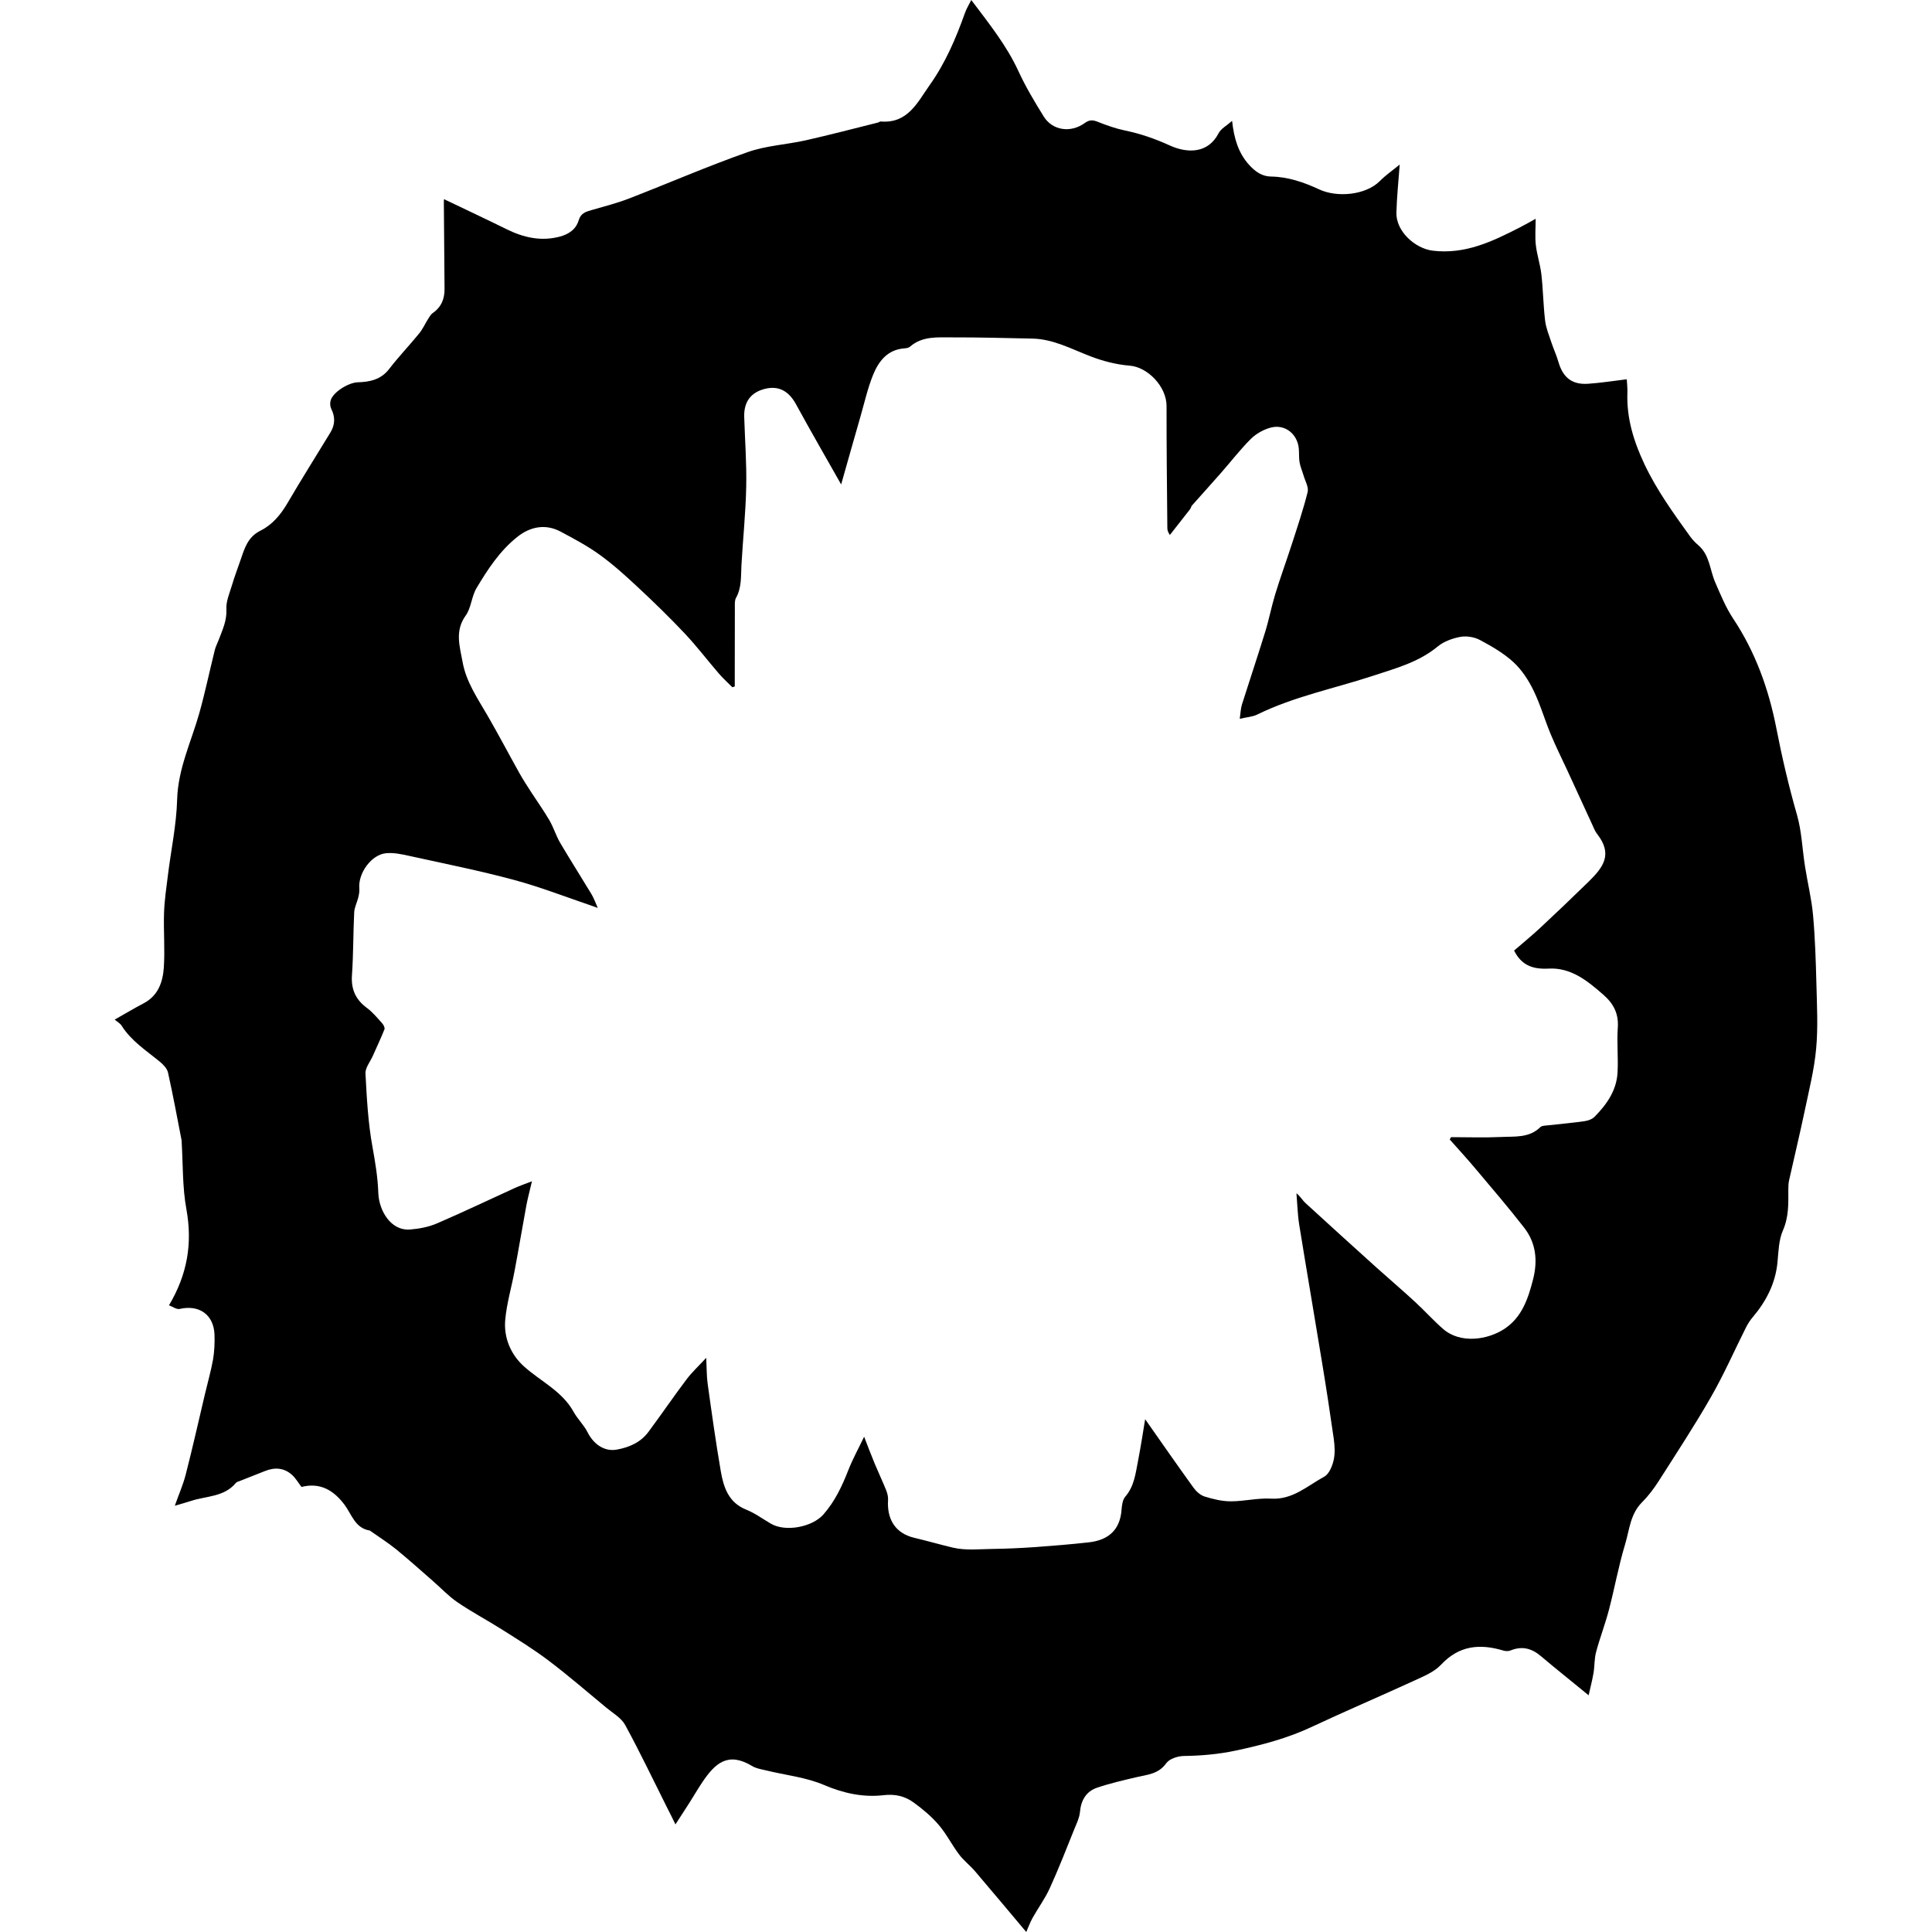 <?xml version="1.0" encoding="UTF-8" standalone="no"?>
<!-- Generator: Adobe Illustrator 24.1.0, SVG Export Plug-In  -->

<svg
   xmlns:dc="http://purl.org/dc/elements/1.1/"
   xmlns:cc="http://creativecommons.org/ns#"
   xmlns:rdf="http://www.w3.org/1999/02/22-rdf-syntax-ns#"
   xmlns:svg="http://www.w3.org/2000/svg"
   xmlns="http://www.w3.org/2000/svg"
   xmlns:sodipodi="http://sodipodi.sourceforge.net/DTD/sodipodi-0.dtd"
   xmlns:inkscape="http://www.inkscape.org/namespaces/inkscape"
   version="1.1"
   x="0px"
   y="0px"
   width="222.82"
   height="222.82"
   viewBox="0 0 222.82 222.82"
   xml:space="preserve"
   id="svg10"
   sodipodi:docname="ogor_mawtribes.svg"
   inkscape:version="0.92.3 (2405546, 2018-03-11)"><sodipodi:namedview
   pagecolor="#ffffff"
   bordercolor="#666666"
   borderopacity="1"
   objecttolerance="10"
   gridtolerance="10"
   guidetolerance="10"
   inkscape:pageopacity="0"
   inkscape:pageshadow="2"
   inkscape:window-width="1920"
   inkscape:window-height="1017"
   id="namedview12"
   showgrid="false"
   inkscape:zoom="1.0591508"
   inkscape:cx="-378.15816"
   inkscape:cy="111.40997"
   inkscape:window-x="-8"
   inkscape:window-y="-8"
   inkscape:window-maximized="1"
   inkscape:current-layer="svg10" />
<defs
   id="defs2">
</defs>
<g
   id="g8"
   transform="translate(13.221,3.6621093e-6)"
   style="fill:#000000;fill-opacity:1">
	<g
   id="g6"
   style="fill:#000000;fill-opacity:1">
		<path
   d="m 170,195.52 c -1.91,-1.57 -3.73,-3.01 -5.5,-4.51 -1.07,-0.91 -2.18,-1.2 -3.51,-0.66 -0.24,0.1 -0.57,0.09 -0.83,0.01 -2.71,-0.81 -5.1,-0.6 -7.19,1.64 -0.8,0.85 -2.03,1.34 -3.13,1.85 -3.92,1.8 -7.89,3.49 -11.79,5.32 -2.79,1.31 -5.72,2.08 -8.72,2.72 -2,0.43 -3.99,0.6 -6.03,0.63 -0.7,0.01 -1.66,0.33 -2.02,0.84 -0.9,1.26 -2.19,1.31 -3.46,1.61 -1.51,0.36 -3.02,0.7 -4.49,1.2 -1.29,0.43 -1.88,1.46 -2,2.83 -0.06,0.63 -0.36,1.26 -0.61,1.86 -0.93,2.31 -1.83,4.63 -2.86,6.89 -0.54,1.2 -1.34,2.28 -1.99,3.44 -0.3,0.54 -0.51,1.14 -0.73,1.63 -1.94,-2.3 -3.91,-4.67 -5.91,-7.01 -0.58,-0.68 -1.32,-1.24 -1.85,-1.95 -0.83,-1.11 -1.46,-2.38 -2.36,-3.42 -0.82,-0.96 -1.83,-1.8 -2.86,-2.55 -1,-0.73 -2.13,-1.01 -3.47,-0.85 -2.36,0.27 -4.6,-0.21 -6.86,-1.17 -2.09,-0.9 -4.47,-1.14 -6.71,-1.69 -0.54,-0.13 -1.13,-0.22 -1.59,-0.5 -2.78,-1.67 -4.25,-0.37 -5.76,1.88 -0.52,0.77 -0.98,1.58 -1.48,2.36 -0.5,0.78 -1,1.56 -1.61,2.49 -0.35,-0.72 -0.66,-1.35 -0.98,-1.97 -1.59,-3.17 -3.12,-6.38 -4.82,-9.5 -0.45,-0.82 -1.41,-1.36 -2.17,-1.99 -2.2,-1.82 -4.36,-3.69 -6.63,-5.41 -1.74,-1.32 -3.61,-2.47 -5.46,-3.64 -1.68,-1.06 -3.44,-1.99 -5.08,-3.11 -1.02,-0.69 -1.88,-1.62 -2.82,-2.44 -1.42,-1.24 -2.82,-2.5 -4.28,-3.69 -0.93,-0.75 -1.94,-1.39 -2.92,-2.08 -0.03,-0.02 -0.05,-0.05 -0.08,-0.06 -1.71,-0.27 -2.08,-1.84 -2.92,-2.97 -1.25,-1.67 -2.81,-2.61 -4.97,-2.06 -0.36,-0.47 -0.66,-1 -1.09,-1.39 -0.9,-0.81 -1.96,-0.9 -3.08,-0.46 -0.99,0.39 -1.98,0.78 -2.96,1.17 -0.15,0.06 -0.35,0.1 -0.44,0.22 -1.35,1.63 -3.4,1.49 -5.16,2.07 -0.58,0.19 -1.18,0.35 -1.88,0.56 0.44,-1.25 0.95,-2.4 1.26,-3.6 0.79,-3.08 1.49,-6.19 2.22,-9.29 0.31,-1.32 0.69,-2.64 0.93,-3.97 0.16,-0.94 0.2,-1.92 0.17,-2.87 -0.08,-2.31 -1.77,-3.49 -4.02,-2.97 -0.35,0.08 -0.8,-0.26 -1.23,-0.42 2.13,-3.58 2.72,-7.14 2.01,-11.07 -0.47,-2.56 -0.39,-5.21 -0.55,-7.83 0,-0.03 0.01,-0.07 0,-0.1 -0.51,-2.61 -0.99,-5.23 -1.57,-7.83 -0.1,-0.47 -0.53,-0.92 -0.93,-1.25 -1.56,-1.29 -3.29,-2.38 -4.41,-4.15 -0.18,-0.29 -0.53,-0.48 -0.81,-0.72 1.14,-0.64 2.23,-1.3 3.36,-1.89 1.64,-0.87 2.18,-2.42 2.3,-4.05 0.15,-2.12 -0.04,-4.25 0.03,-6.38 0.05,-1.46 0.27,-2.91 0.45,-4.36 0.36,-2.9 0.98,-5.78 1.06,-8.69 0.1,-3.57 1.63,-6.68 2.56,-9.98 0.67,-2.4 1.18,-4.84 1.78,-7.26 0.1,-0.41 0.31,-0.8 0.46,-1.2 0.43,-1.14 0.95,-2.21 0.88,-3.53 -0.05,-0.9 0.37,-1.84 0.64,-2.75 0.29,-0.98 0.66,-1.94 0.99,-2.91 0.46,-1.34 0.83,-2.66 2.3,-3.39 1.35,-0.67 2.32,-1.82 3.1,-3.15 1.61,-2.75 3.3,-5.44 4.96,-8.16 0.55,-0.9 0.58,-1.8 0.1,-2.75 -0.13,-0.26 -0.15,-0.65 -0.07,-0.94 0.27,-0.99 2.08,-2.08 3.12,-2.11 1.37,-0.04 2.67,-0.29 3.62,-1.52 1.09,-1.42 2.34,-2.72 3.47,-4.11 0.43,-0.53 0.71,-1.17 1.08,-1.75 0.14,-0.22 0.28,-0.46 0.48,-0.6 1,-0.69 1.39,-1.65 1.37,-2.83 -0.03,-3.32 -0.06,-6.64 -0.08,-9.97 0,-0.18 0.02,-0.36 0.02,-0.34 2.42,1.16 4.86,2.3 7.27,3.49 1.93,0.94 3.9,1.39 6.04,0.84 1.08,-0.28 1.92,-0.85 2.23,-1.92 0.24,-0.8 0.82,-0.96 1.47,-1.15 1.43,-0.42 2.88,-0.78 4.26,-1.31 4.58,-1.77 9.1,-3.74 13.73,-5.37 2.14,-0.76 4.49,-0.87 6.73,-1.37 2.78,-0.63 5.53,-1.35 8.29,-2.04 0.13,-0.03 0.25,-0.14 0.37,-0.13 3.11,0.25 4.22,-2.22 5.63,-4.21 1.8,-2.53 3.01,-5.36 4.05,-8.28 0.17,-0.5 0.45,-0.94 0.74,-1.52 2.05,2.72 4.08,5.24 5.45,8.23 0.83,1.8 1.86,3.52 2.91,5.21 1,1.61 3.1,1.93 4.74,0.74 0.55,-0.4 0.95,-0.35 1.52,-0.12 1.01,0.4 2.05,0.77 3.11,0.99 1.79,0.37 3.47,0.95 5.15,1.72 2.02,0.92 4.42,0.97 5.64,-1.4 0.28,-0.54 0.94,-0.88 1.56,-1.43 0.22,1.99 0.7,3.67 1.95,5.06 0.71,0.78 1.49,1.35 2.55,1.36 1.97,0.03 3.8,0.67 5.54,1.48 2.08,0.97 5.37,0.67 7,-0.96 0.69,-0.7 1.51,-1.26 2.29,-1.9 -0.14,1.9 -0.33,3.72 -0.38,5.54 -0.06,2.13 2.13,4.14 4.2,4.39 3.74,0.45 6.88,-1.07 10.03,-2.68 0.59,-0.3 1.16,-0.63 1.83,-1 0,1.06 -0.09,2.06 0.02,3.03 0.13,1.14 0.51,2.24 0.64,3.38 0.2,1.77 0.22,3.56 0.43,5.33 0.1,0.85 0.45,1.68 0.72,2.51 0.25,0.75 0.59,1.48 0.81,2.24 0.52,1.81 1.56,2.66 3.41,2.54 1.47,-0.1 2.93,-0.33 4.48,-0.52 0.02,0.4 0.09,1 0.07,1.58 -0.1,2.92 0.73,5.59 1.97,8.22 1.42,3 3.34,5.65 5.26,8.32 0.27,0.37 0.6,0.72 0.95,1.02 1.32,1.13 1.32,2.83 1.94,4.26 0.62,1.43 1.22,2.9 2.07,4.19 2.57,3.86 4.1,8.12 4.98,12.61 0.66,3.39 1.44,6.73 2.39,10.04 0.55,1.92 0.61,3.98 0.93,5.97 0.29,1.86 0.75,3.7 0.92,5.57 0.24,2.64 0.32,5.3 0.39,7.95 0.06,2.49 0.2,5 -0.03,7.47 -0.22,2.43 -0.83,4.82 -1.33,7.22 -0.56,2.66 -1.2,5.31 -1.79,7.96 -0.08,0.35 -0.09,0.73 -0.09,1.09 0.01,1.59 0.06,3.13 -0.62,4.69 -0.49,1.11 -0.51,2.45 -0.63,3.69 -0.24,2.45 -1.31,4.5 -2.87,6.34 -0.3,0.35 -0.55,0.75 -0.76,1.16 -1.34,2.67 -2.54,5.41 -4.02,7.99 -1.89,3.31 -3.99,6.5 -6.04,9.72 -0.56,0.88 -1.21,1.74 -1.95,2.48 -1.35,1.36 -1.44,3.2 -1.94,4.85 -0.75,2.47 -1.2,5.03 -1.86,7.54 -0.43,1.64 -1.04,3.22 -1.48,4.86 -0.21,0.78 -0.16,1.63 -0.3,2.44 -0.14,0.82 -0.36,1.65 -0.56,2.55 z m -16.02,-64.1 c 0.05,-0.09 0.1,-0.18 0.15,-0.27 1.93,0 3.85,0.07 5.78,-0.02 1.56,-0.08 3.23,0.14 4.52,-1.14 0.18,-0.17 0.55,-0.17 0.84,-0.2 1.41,-0.16 2.83,-0.28 4.23,-0.48 0.41,-0.06 0.89,-0.22 1.17,-0.5 1.4,-1.41 2.54,-3.03 2.66,-5.08 0.1,-1.72 -0.09,-3.47 0.03,-5.19 0.12,-1.63 -0.49,-2.8 -1.68,-3.83 -1.83,-1.6 -3.72,-3.14 -6.3,-3 -1.78,0.09 -3.11,-0.34 -3.98,-2.08 0.96,-0.83 1.98,-1.66 2.95,-2.56 1.91,-1.78 3.81,-3.59 5.68,-5.42 1.7,-1.67 2.75,-3.15 0.96,-5.45 -0.26,-0.33 -0.42,-0.75 -0.6,-1.15 -0.96,-2.07 -1.91,-4.15 -2.86,-6.22 -0.64,-1.39 -1.33,-2.75 -1.91,-4.16 -0.7,-1.68 -1.2,-3.45 -2,-5.08 -0.57,-1.17 -1.34,-2.34 -2.29,-3.22 -1.12,-1.03 -2.49,-1.82 -3.85,-2.55 -0.65,-0.35 -1.55,-0.5 -2.27,-0.37 -0.92,0.17 -1.92,0.53 -2.63,1.12 -2.2,1.82 -4.9,2.53 -7.48,3.38 -4.44,1.46 -9.06,2.37 -13.3,4.45 -0.56,0.28 -1.24,0.31 -2.04,0.5 0.1,-0.7 0.11,-1.21 0.26,-1.67 0.88,-2.78 1.81,-5.55 2.67,-8.34 0.44,-1.42 0.72,-2.9 1.15,-4.32 0.6,-1.96 1.31,-3.9 1.94,-5.85 0.64,-1.98 1.31,-3.96 1.81,-5.97 0.14,-0.56 -0.28,-1.26 -0.46,-1.88 -0.15,-0.52 -0.38,-1.02 -0.47,-1.55 -0.09,-0.52 -0.04,-1.06 -0.09,-1.59 -0.15,-1.67 -1.59,-2.84 -3.21,-2.42 -0.82,0.21 -1.68,0.69 -2.29,1.28 -1.24,1.23 -2.32,2.64 -3.48,3.96 -1.1,1.25 -2.22,2.49 -3.33,3.74 -0.11,0.12 -0.13,0.31 -0.23,0.44 -0.77,0.99 -1.55,1.98 -2.33,2.97 -0.25,-0.38 -0.29,-0.6 -0.29,-0.83 -0.04,-4.68 -0.1,-9.37 -0.09,-14.05 0,-2.23 -2.17,-4.49 -4.26,-4.65 -1.52,-0.12 -3.07,-0.52 -4.5,-1.07 -2.2,-0.84 -4.29,-2 -6.72,-2.05 -3.06,-0.06 -6.12,-0.15 -9.18,-0.14 -1.7,0.01 -3.49,-0.19 -4.94,1.08 -0.16,0.14 -0.43,0.17 -0.66,0.19 -1.94,0.15 -2.95,1.49 -3.59,3.06 -0.63,1.56 -1,3.23 -1.47,4.86 -0.75,2.6 -1.48,5.2 -2.21,7.77 -1.75,-3.09 -3.52,-6.16 -5.22,-9.27 -0.84,-1.52 -2,-2.15 -3.59,-1.75 -1.61,0.41 -2.42,1.5 -2.37,3.22 0.08,2.69 0.29,5.38 0.23,8.06 -0.06,3.02 -0.38,6.03 -0.55,9.05 -0.07,1.29 0.04,2.58 -0.63,3.78 -0.16,0.29 -0.13,0.71 -0.13,1.08 -0.01,2.62 -0.01,5.23 -0.01,7.85 0,0.43 0,0.86 0,1.28 -0.09,0.03 -0.19,0.06 -0.28,0.09 -0.53,-0.53 -1.09,-1.04 -1.58,-1.61 -1.3,-1.51 -2.51,-3.1 -3.87,-4.55 -1.75,-1.86 -3.59,-3.65 -5.46,-5.39 -1.4,-1.31 -2.84,-2.61 -4.39,-3.73 -1.41,-1.02 -2.97,-1.85 -4.51,-2.67 -1.73,-0.92 -3.49,-0.59 -5,0.62 -2.02,1.61 -3.4,3.73 -4.69,5.89 -0.58,0.96 -0.61,2.28 -1.25,3.17 -1.29,1.78 -0.68,3.58 -0.36,5.36 0.41,2.3 1.74,4.21 2.89,6.2 1.26,2.18 2.43,4.41 3.66,6.61 0.42,0.75 0.89,1.47 1.36,2.2 0.7,1.08 1.45,2.13 2.1,3.24 0.48,0.83 0.76,1.77 1.24,2.6 1.18,2 2.43,3.96 3.63,5.95 0.26,0.44 0.43,0.93 0.71,1.56 -0.32,-0.12 -0.44,-0.16 -0.56,-0.2 -3.04,-1.03 -6.05,-2.21 -9.14,-3.04 C 42.05,100.4 38,99.6 33.98,98.71 33.11,98.52 32.2,98.32 31.33,98.4 c -1.71,0.14 -3.27,2.31 -3.11,4.07 0.03,0.34 -0.04,0.7 -0.12,1.04 -0.14,0.57 -0.44,1.13 -0.47,1.7 -0.12,2.42 -0.09,4.86 -0.26,7.27 -0.11,1.63 0.43,2.81 1.73,3.77 0.66,0.49 1.2,1.15 1.75,1.76 0.16,0.18 0.34,0.52 0.27,0.7 -0.41,1.03 -0.89,2.04 -1.34,3.06 -0.3,0.68 -0.89,1.38 -0.85,2.05 0.15,2.83 0.3,5.69 0.81,8.47 0.32,1.77 0.61,3.5 0.67,5.31 0.07,1.98 1.42,4.38 3.67,4.2 1.04,-0.08 2.13,-0.29 3.09,-0.7 3.02,-1.3 5.98,-2.72 8.97,-4.08 0.6,-0.27 1.23,-0.49 1.99,-0.78 -0.26,1.12 -0.5,1.99 -0.66,2.87 -0.46,2.48 -0.87,4.97 -1.34,7.45 -0.35,1.89 -0.91,3.75 -1.08,5.65 -0.19,2.08 0.64,4.01 2.16,5.38 1.92,1.73 4.4,2.84 5.73,5.25 0.45,0.82 1.18,1.5 1.6,2.34 0.68,1.35 1.91,2.26 3.35,2.01 1.42,-0.25 2.76,-0.82 3.66,-2.03 1.49,-2 2.89,-4.06 4.39,-6.05 0.64,-0.85 1.43,-1.58 2.29,-2.51 0.06,1.18 0.04,2.08 0.16,2.96 0.47,3.38 0.94,6.76 1.52,10.13 0.32,1.85 0.9,3.61 2.93,4.42 1,0.4 1.9,1.07 2.85,1.62 1.69,0.99 4.78,0.39 6.06,-1.07 1.32,-1.51 2.14,-3.25 2.86,-5.09 0.51,-1.3 1.19,-2.53 1.83,-3.87 0.45,1.16 0.82,2.15 1.23,3.13 0.42,1.01 0.89,2 1.3,3.01 0.14,0.35 0.25,0.76 0.23,1.13 -0.15,2.24 0.83,3.87 3.03,4.39 1.49,0.35 2.96,0.78 4.44,1.13 1.47,0.35 3.07,0.17 4.61,0.15 1.62,-0.02 3.25,-0.1 4.87,-0.21 2.07,-0.15 4.15,-0.32 6.21,-0.55 2.22,-0.25 3.6,-1.4 3.77,-3.77 0.04,-0.52 0.12,-1.14 0.43,-1.5 1.03,-1.19 1.18,-2.65 1.46,-4.07 0.33,-1.7 0.59,-3.41 0.83,-4.86 1.79,2.55 3.66,5.24 5.57,7.89 0.32,0.44 0.8,0.88 1.3,1.03 0.97,0.3 2,0.55 3.01,0.55 1.55,0 3.11,-0.4 4.64,-0.31 2.5,0.15 4.19,-1.48 6.13,-2.53 0.56,-0.3 0.93,-1.21 1.09,-1.91 0.18,-0.79 0.12,-1.66 0.01,-2.48 -0.43,-3.02 -0.89,-6.03 -1.39,-9.04 -0.85,-5.21 -1.75,-10.41 -2.59,-15.62 -0.19,-1.2 -0.22,-2.43 -0.32,-3.64 0.47,0.38 0.69,0.81 1.03,1.12 2.72,2.49 5.45,4.97 8.19,7.44 1.48,1.33 3,2.62 4.46,3.97 1.1,1.01 2.1,2.13 3.22,3.11 2.03,1.77 5.18,1.25 7.07,0.01 2.02,-1.32 2.75,-3.48 3.32,-5.72 0.55,-2.16 0.34,-4.19 -1.02,-5.95 -1.77,-2.28 -3.65,-4.47 -5.51,-6.68 -1,-1.2 -2.05,-2.34 -3.08,-3.5 z"
   id="path4"
   inkscape:connector-curvature="0"
   style="fill:#000000;fill-opacity:1" />
	</g>
</g>
</svg>